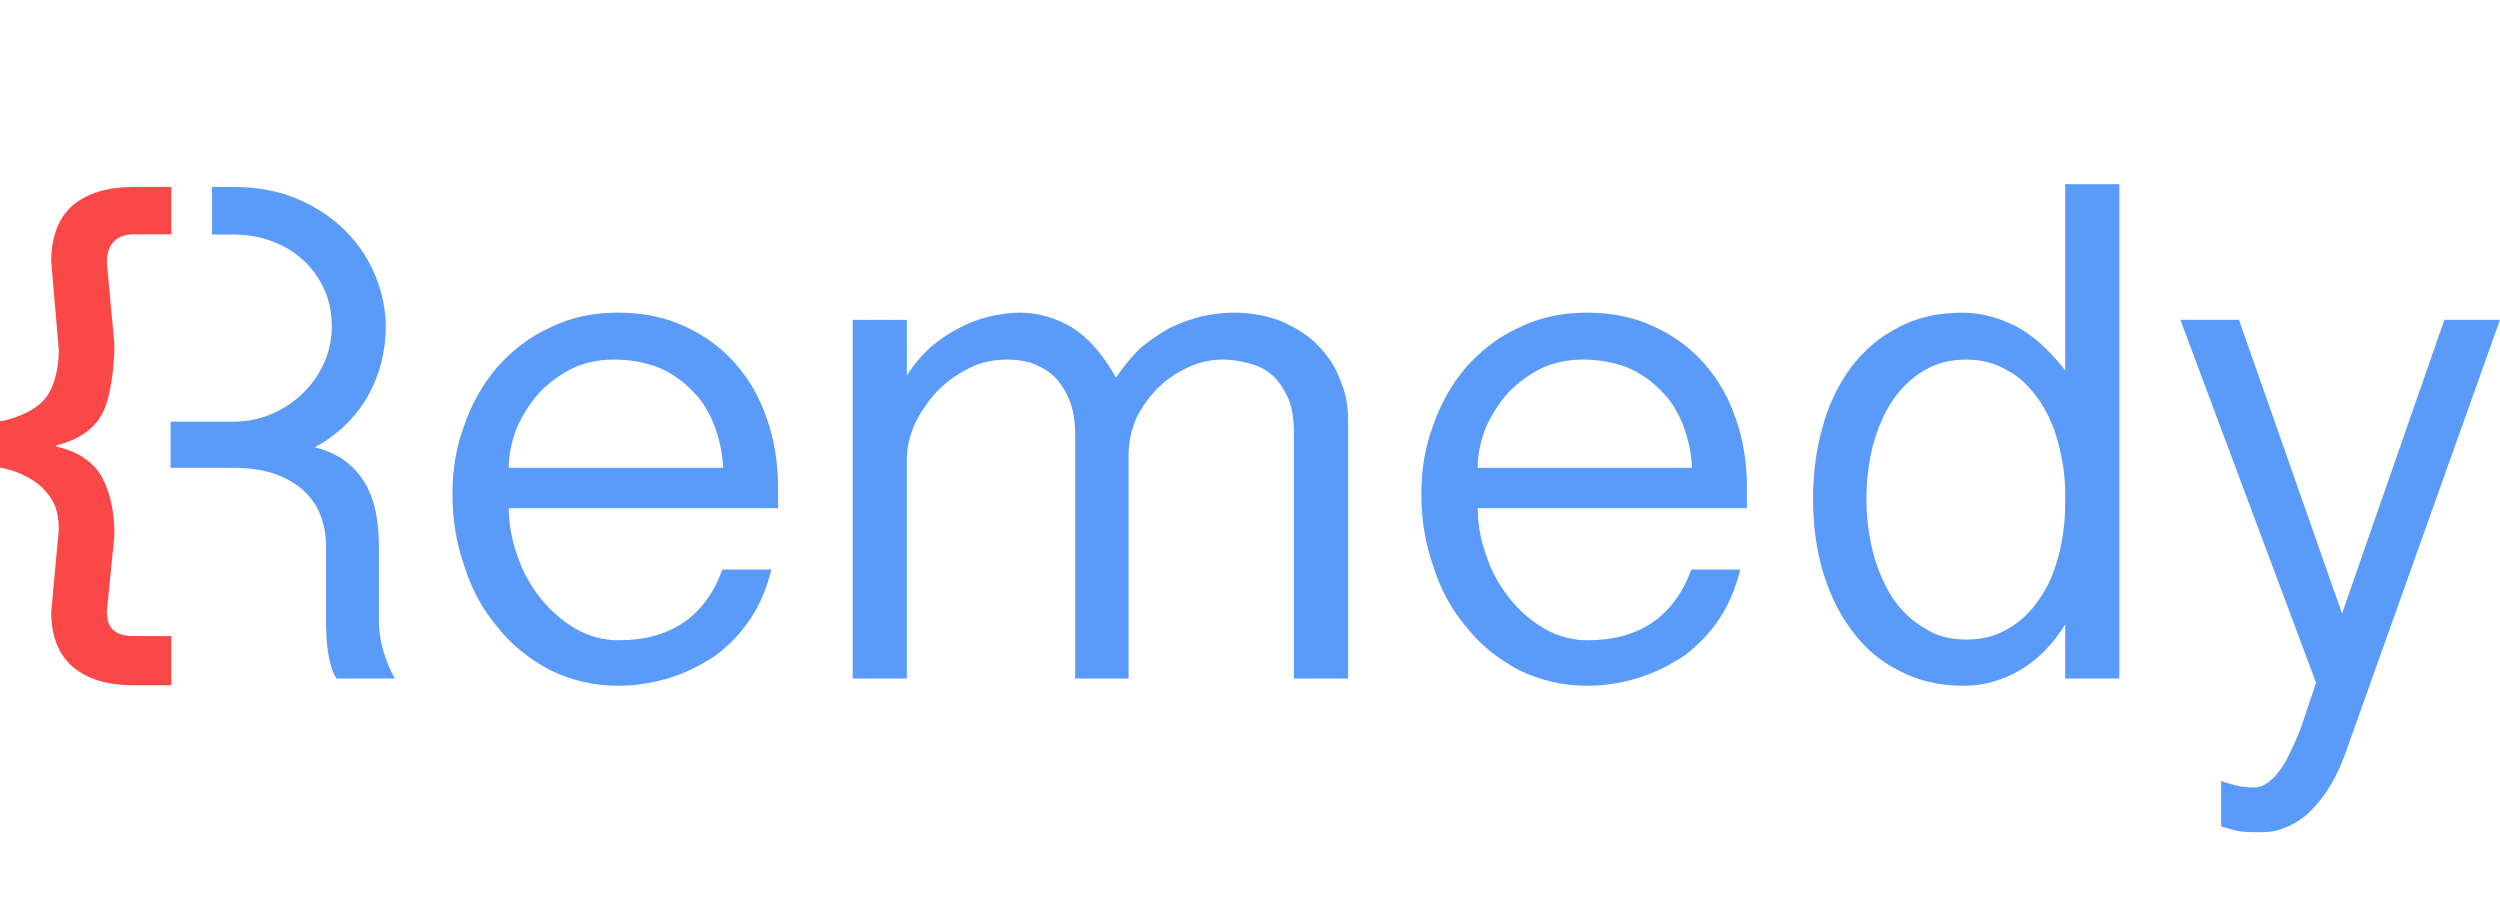 <svg width="190" height="70" viewBox="0 0 190 70" fill="none" xmlns="http://www.w3.org/2000/svg">
<path fill-rule="evenodd" clip-rule="evenodd" d="M156.956 51.57H161.07V14H156.956V28.15C155.716 26.56 154.42 25.408 153.124 24.75C151.771 24.092 150.475 23.763 149.178 23.763C147.262 23.763 145.628 24.147 144.219 24.915C142.81 25.628 141.626 26.67 140.668 27.931C139.71 29.247 138.977 30.728 138.526 32.428C138.019 34.184 137.793 35.993 137.793 37.913C137.793 39.833 138.019 41.643 138.526 43.398C139.033 45.098 139.766 46.634 140.724 47.895C141.682 49.212 142.866 50.254 144.331 50.967C145.74 51.734 147.375 52.118 149.291 52.118C150.7 52.118 152.109 51.734 153.462 50.967C154.871 50.144 155.998 48.992 156.956 47.456V51.57ZM156.392 33.525C156.731 34.787 156.956 36.103 156.956 37.474V38.187C156.956 39.613 156.787 40.984 156.449 42.246C156.111 43.507 155.66 44.604 154.983 45.537C154.363 46.469 153.574 47.237 152.616 47.785C151.715 48.334 150.644 48.608 149.46 48.608C148.22 48.608 147.149 48.334 146.248 47.731C145.289 47.182 144.5 46.414 143.824 45.427C143.204 44.44 142.697 43.288 142.359 42.027C142.021 40.71 141.851 39.339 141.851 37.913C141.851 36.487 142.021 35.116 142.359 33.8C142.697 32.538 143.204 31.386 143.824 30.454C144.5 29.467 145.289 28.699 146.248 28.15C147.149 27.602 148.22 27.328 149.46 27.328C150.587 27.328 151.658 27.602 152.56 28.15C153.518 28.644 154.251 29.412 154.927 30.344C155.547 31.222 156.054 32.319 156.392 33.525Z" fill="#5A9AF9"/>
<path fill-rule="evenodd" clip-rule="evenodd" d="M39.346 42.299C38.895 41.093 38.67 39.831 38.67 38.624H59.129V37.034C59.129 35.169 58.847 33.414 58.283 31.823C57.72 30.178 56.931 28.807 55.86 27.6C54.789 26.394 53.493 25.461 52.028 24.803C50.506 24.09 48.815 23.761 46.955 23.761C45.039 23.761 43.292 24.145 41.77 24.913C40.192 25.626 38.895 26.668 37.768 27.929C36.697 29.191 35.852 30.672 35.288 32.317C34.669 33.962 34.387 35.718 34.387 37.528C34.387 39.447 34.669 41.257 35.288 43.012C35.852 44.822 36.697 46.358 37.825 47.674C38.895 49.045 40.248 50.087 41.77 50.91C43.348 51.678 45.039 52.117 47.011 52.117C48.308 52.117 49.66 51.897 50.9 51.513C52.14 51.13 53.324 50.526 54.395 49.813C55.409 49.045 56.311 48.113 57.044 47.016C57.776 45.919 58.283 44.658 58.622 43.286H54.902C53.606 46.851 50.957 48.661 47.011 48.661C45.828 48.661 44.701 48.332 43.742 47.784C42.728 47.181 41.826 46.413 41.094 45.48C40.361 44.548 39.741 43.506 39.346 42.299ZM54.282 32.317C54.676 33.359 54.902 34.401 54.958 35.553H38.67C38.67 34.511 38.895 33.469 39.29 32.482C39.741 31.494 40.304 30.617 40.981 29.849C41.714 29.081 42.559 28.478 43.517 27.984C44.475 27.546 45.546 27.326 46.673 27.326C47.913 27.326 49.04 27.546 50.055 27.929C51.069 28.368 51.915 28.971 52.648 29.739C53.38 30.452 53.887 31.33 54.282 32.317Z" fill="#5A9AF9"/>
<path d="M68.92 24.309H64.806V51.568H68.92V34.895C68.92 34.072 69.089 33.249 69.484 32.317C69.878 31.44 70.442 30.617 71.118 29.849C71.795 29.136 72.584 28.533 73.542 28.039C74.444 27.546 75.458 27.326 76.529 27.326C77.093 27.326 77.656 27.381 78.276 27.546C78.896 27.765 79.46 28.039 79.967 28.478C80.474 28.917 80.869 29.52 81.207 30.233C81.545 31.001 81.714 31.933 81.714 33.03V51.568H85.772V34.566C85.772 33.579 85.997 32.591 86.392 31.714C86.843 30.836 87.406 30.068 88.083 29.41C88.759 28.752 89.548 28.259 90.394 27.875C91.239 27.491 92.084 27.326 92.93 27.326C93.606 27.326 94.226 27.436 94.902 27.6C95.522 27.765 96.142 28.039 96.65 28.478C97.157 28.917 97.551 29.52 97.889 30.233C98.228 31.001 98.34 31.933 98.34 33.03V51.568H102.455V31.933C102.455 30.727 102.229 29.684 101.778 28.697C101.384 27.655 100.764 26.832 99.975 26.065C99.242 25.352 98.284 24.803 97.269 24.364C96.199 23.98 95.015 23.761 93.775 23.761C92.986 23.761 92.197 23.871 91.352 24.035C90.506 24.255 89.717 24.529 88.928 24.913C88.139 25.352 87.406 25.845 86.674 26.448C85.997 27.107 85.377 27.875 84.814 28.697C83.799 26.887 82.672 25.626 81.432 24.858C80.192 24.145 78.896 23.761 77.487 23.761C76.811 23.761 76.078 23.871 75.289 24.035C74.556 24.2 73.767 24.474 73.034 24.858C72.246 25.242 71.513 25.735 70.78 26.339C70.104 26.942 69.484 27.655 68.92 28.533V24.309Z" fill="#5A9AF9"/>
<path fill-rule="evenodd" clip-rule="evenodd" d="M112.307 38.624C112.307 39.831 112.532 41.093 112.983 42.299C113.378 43.506 113.998 44.548 114.73 45.48C115.463 46.413 116.365 47.181 117.379 47.784C118.337 48.332 119.465 48.661 120.648 48.661C124.593 48.661 127.242 46.851 128.539 43.286H132.258C131.92 44.658 131.413 45.919 130.68 47.016C129.948 48.113 129.046 49.045 128.031 49.813C126.961 50.526 125.777 51.13 124.537 51.513C123.297 51.897 121.944 52.117 120.648 52.117C118.676 52.117 116.985 51.678 115.407 50.91C113.885 50.087 112.532 49.045 111.461 47.674C110.334 46.358 109.489 44.822 108.925 43.012C108.305 41.257 108.023 39.447 108.023 37.528C108.023 35.718 108.305 33.962 108.925 32.317C109.489 30.672 110.334 29.191 111.405 27.929C112.532 26.668 113.829 25.626 115.407 24.913C116.928 24.145 118.676 23.761 120.592 23.761C122.452 23.761 124.143 24.09 125.664 24.803C127.13 25.461 128.426 26.394 129.497 27.6C130.568 28.807 131.357 30.178 131.92 31.823C132.484 33.414 132.766 35.169 132.766 37.034V38.624H112.307ZM128.595 35.553C128.539 34.401 128.313 33.359 127.919 32.317C127.524 31.33 127.017 30.452 126.284 29.739C125.552 28.971 124.706 28.368 123.692 27.929C122.677 27.546 121.55 27.326 120.31 27.326C119.183 27.326 118.112 27.546 117.154 27.984C116.196 28.478 115.35 29.081 114.618 29.849C113.941 30.617 113.378 31.494 112.927 32.482C112.532 33.469 112.307 34.511 112.307 35.553H128.595Z" fill="#5A9AF9"/>
<path d="M177.995 46.628L185.773 24.306H190L178.164 57.488C177.77 58.53 177.319 59.408 176.812 60.175C176.304 60.889 175.797 61.492 175.234 61.986C174.67 62.424 174.106 62.753 173.486 62.973C172.923 63.192 172.359 63.247 171.796 63.247C171.288 63.247 170.837 63.247 170.33 63.192C169.948 63.146 169.525 63.02 169.062 62.883C168.979 62.858 168.894 62.833 168.809 62.808V59.353C169.09 59.462 169.428 59.572 169.879 59.682C170.33 59.792 170.781 59.846 171.232 59.846C171.739 59.846 172.134 59.682 172.528 59.353C172.923 59.024 173.317 58.53 173.712 57.872C174.05 57.214 174.445 56.391 174.839 55.404C174.996 54.946 175.165 54.44 175.347 53.898C175.556 53.273 175.781 52.599 176.023 51.894L165.709 24.306H170.161L177.995 46.628Z" fill="#5A9AF9"/>
<path d="M16.114 17.824H17.733C18.797 17.824 19.788 17.998 20.705 18.346C21.623 18.695 22.416 19.181 23.086 19.806C23.755 20.431 24.278 21.167 24.654 22.015C25.03 22.863 25.218 23.787 25.218 24.787C25.218 25.805 25.017 26.751 24.613 27.626C24.209 28.501 23.663 29.268 22.975 29.929C22.288 30.59 21.494 31.107 20.595 31.482C19.696 31.857 18.742 32.045 17.733 32.045H12.963V35.553H17.733C19.017 35.553 20.109 35.722 21.008 36.062C21.907 36.401 22.636 36.847 23.196 37.401C23.755 37.954 24.159 38.584 24.407 39.289C24.654 39.994 24.778 40.703 24.778 41.418V47.363C24.778 47.631 24.787 47.947 24.806 48.314C24.824 48.68 24.86 49.059 24.916 49.452C24.97 49.845 25.049 50.224 25.15 50.59C25.25 50.956 25.392 51.282 25.576 51.567H30.007C29.659 50.943 29.369 50.251 29.14 49.492C28.911 48.733 28.796 47.952 28.796 47.149V41.498C28.796 40.677 28.727 39.874 28.589 39.088C28.452 38.302 28.204 37.575 27.846 36.905C27.489 36.236 26.993 35.647 26.36 35.138C25.727 34.629 24.916 34.25 23.925 33.999C24.806 33.517 25.585 32.946 26.264 32.285C26.943 31.625 27.507 30.897 27.956 30.103C28.406 29.308 28.745 28.465 28.975 27.572C29.204 26.68 29.319 25.769 29.319 24.841C29.319 23.573 29.067 22.306 28.562 21.038C28.057 19.77 27.314 18.632 26.333 17.623C25.351 16.615 24.14 15.793 22.7 15.16C21.26 14.526 19.604 14.209 17.733 14.209H16.114V17.824Z" fill="#5A9AF9"/>
<path d="M0 32.023C1.057 31.836 2.45 31.322 3.267 30.48C4.084 29.638 4.468 28.096 4.468 26.599L3.892 19.866C3.892 17.949 4.468 16.547 5.525 15.611C6.631 14.676 8.168 14.209 10.186 14.209H13.021V17.809H10.186C8.841 17.809 8.12 18.557 8.12 19.96L8.697 26.178C8.697 27.862 8.408 30.246 7.784 31.415C7.159 32.631 5.958 33.426 4.276 33.847V33.94C5.958 34.314 7.159 35.156 7.784 36.325C8.408 37.54 8.697 38.99 8.697 40.673L8.12 46.471C8.12 47.827 8.841 48.341 10.186 48.341H13.021V52.082H10.186C8.168 52.082 6.631 51.614 5.525 50.679C4.468 49.744 3.892 48.388 3.892 46.518L4.468 40.252C4.468 38.756 4.084 37.961 3.267 37.12C2.45 36.278 1.057 35.717 0 35.53V32.023Z" fill="#FA4748"/>
</svg>
